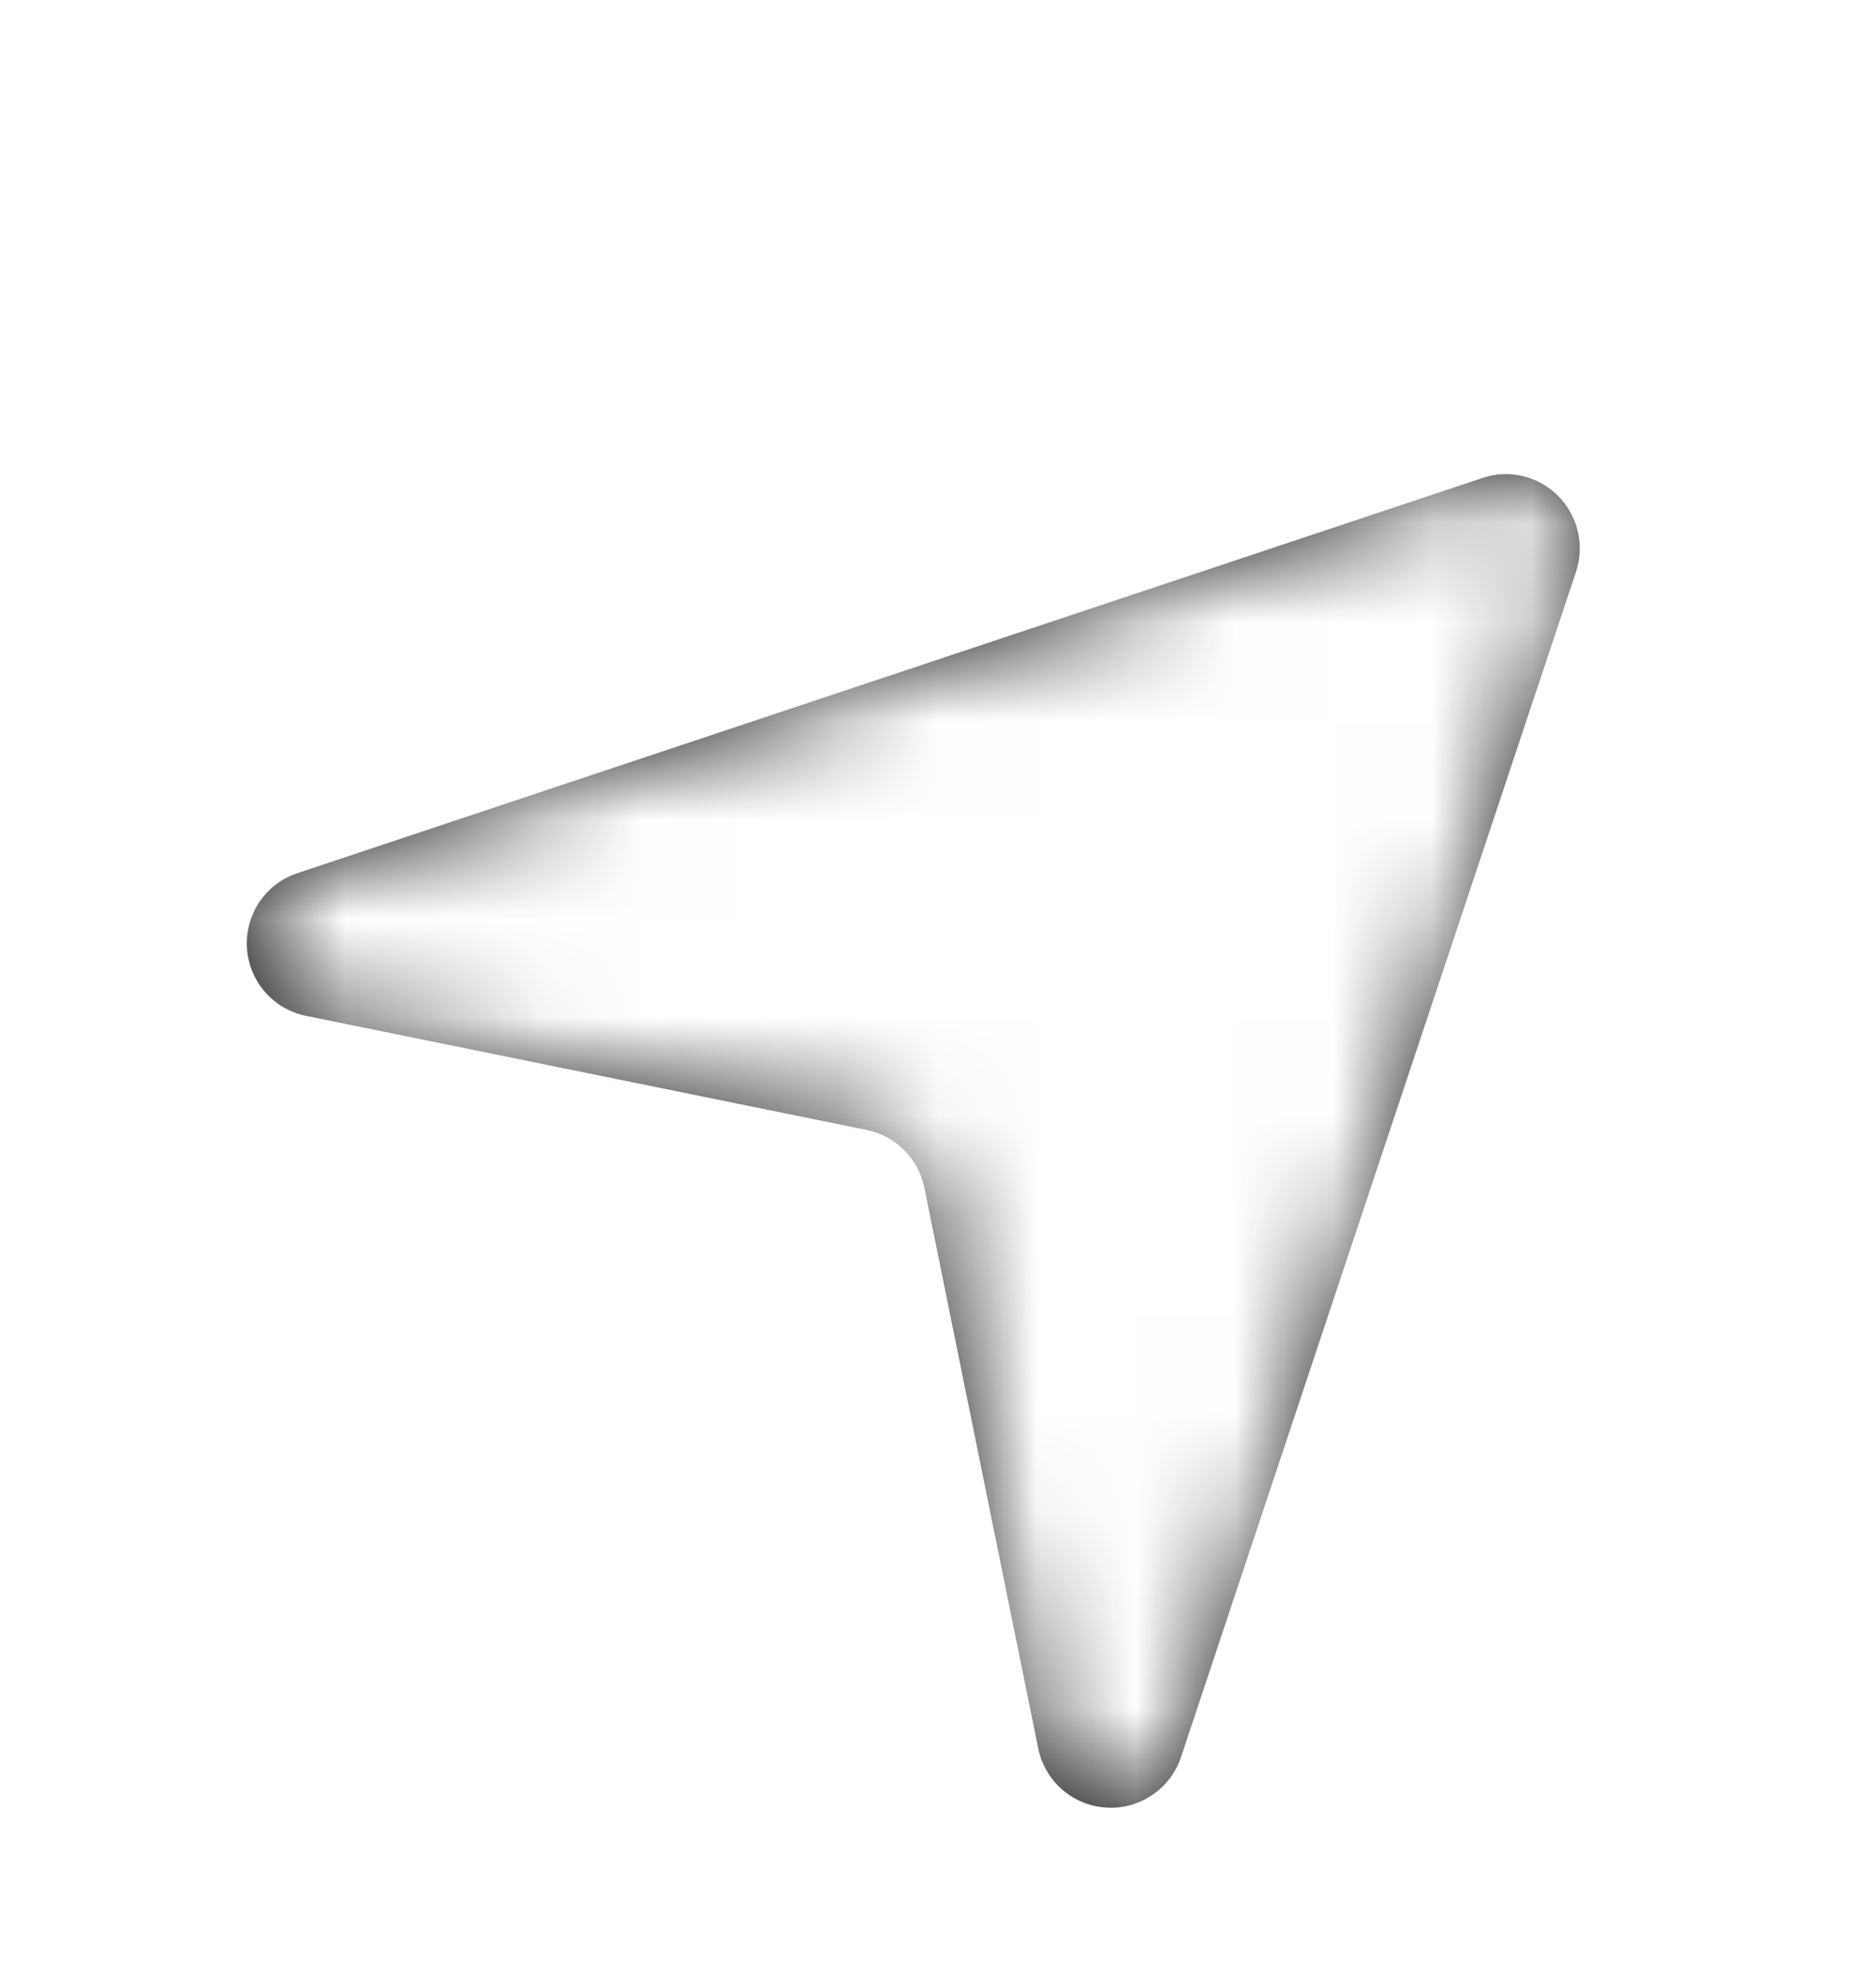 <svg width="19" height="20" viewBox="0 0 19 20" fill="none" xmlns="http://www.w3.org/2000/svg">
<g filter="url(#filter0_dd)">
<path fill-rule="evenodd" clip-rule="evenodd" d="M11.25 16.5C11.234 16.5 11.219 16.499 11.204 16.498C10.865 16.478 10.583 16.232 10.515 15.899L9.362 10.224C9.302 9.928 9.071 9.698 8.776 9.638L3.101 8.484C2.768 8.417 2.522 8.134 2.501 7.795C2.481 7.456 2.69 7.145 3.013 7.039L15.013 3.039C15.282 2.947 15.579 3.018 15.78 3.22C15.981 3.421 16.051 3.718 15.962 3.987L11.961 15.987C11.859 16.295 11.571 16.5 11.25 16.5Z" fill="#231F20"/>
<mask id="mask0" mask-type="alpha" maskUnits="userSpaceOnUse" x="2" y="2" width="14" height="15">
<path fill-rule="evenodd" clip-rule="evenodd" d="M11.25 16.5C11.234 16.5 11.219 16.499 11.204 16.498C10.865 16.478 10.583 16.232 10.515 15.899L9.362 10.224C9.302 9.928 9.071 9.698 8.776 9.638L3.101 8.484C2.768 8.417 2.522 8.134 2.501 7.795C2.481 7.456 2.69 7.145 3.013 7.039L15.013 3.039C15.282 2.947 15.579 3.018 15.78 3.22C15.981 3.421 16.051 3.718 15.962 3.987L11.961 15.987C11.859 16.295 11.571 16.5 11.25 16.5Z" fill="white"/>
</mask>
<g mask="url(#mask0)">
<rect x="1" width="18" height="18" fill="white"/>
</g>
</g>
<defs>
<filter id="filter0_dd" x="-0.8" y="-0.9" width="21.6" height="21.6" filterUnits="userSpaceOnUse" color-interpolation-filters="sRGB">
<feFlood flood-opacity="0" result="BackgroundImageFix"/>
<feColorMatrix in="SourceAlpha" type="matrix" values="0 0 0 0 0 0 0 0 0 0 0 0 0 0 0 0 0 0 127 0" result="hardAlpha"/>
<feOffset dy="0.9"/>
<feGaussianBlur stdDeviation="0.45"/>
<feColorMatrix type="matrix" values="0 0 0 0 0 0 0 0 0 0 0 0 0 0 0 0 0 0 0.03 0"/>
<feBlend mode="normal" in2="BackgroundImageFix" result="effect1_dropShadow"/>
<feColorMatrix in="SourceAlpha" type="matrix" values="0 0 0 0 0 0 0 0 0 0 0 0 0 0 0 0 0 0 127 0" result="hardAlpha"/>
<feOffset dy="0.9"/>
<feGaussianBlur stdDeviation="0.9"/>
<feColorMatrix type="matrix" values="0 0 0 0 0 0 0 0 0 0 0 0 0 0 0 0 0 0 0.03 0"/>
<feBlend mode="normal" in2="effect1_dropShadow" result="effect2_dropShadow"/>
<feBlend mode="normal" in="SourceGraphic" in2="effect2_dropShadow" result="shape"/>
</filter>
</defs>
</svg>
